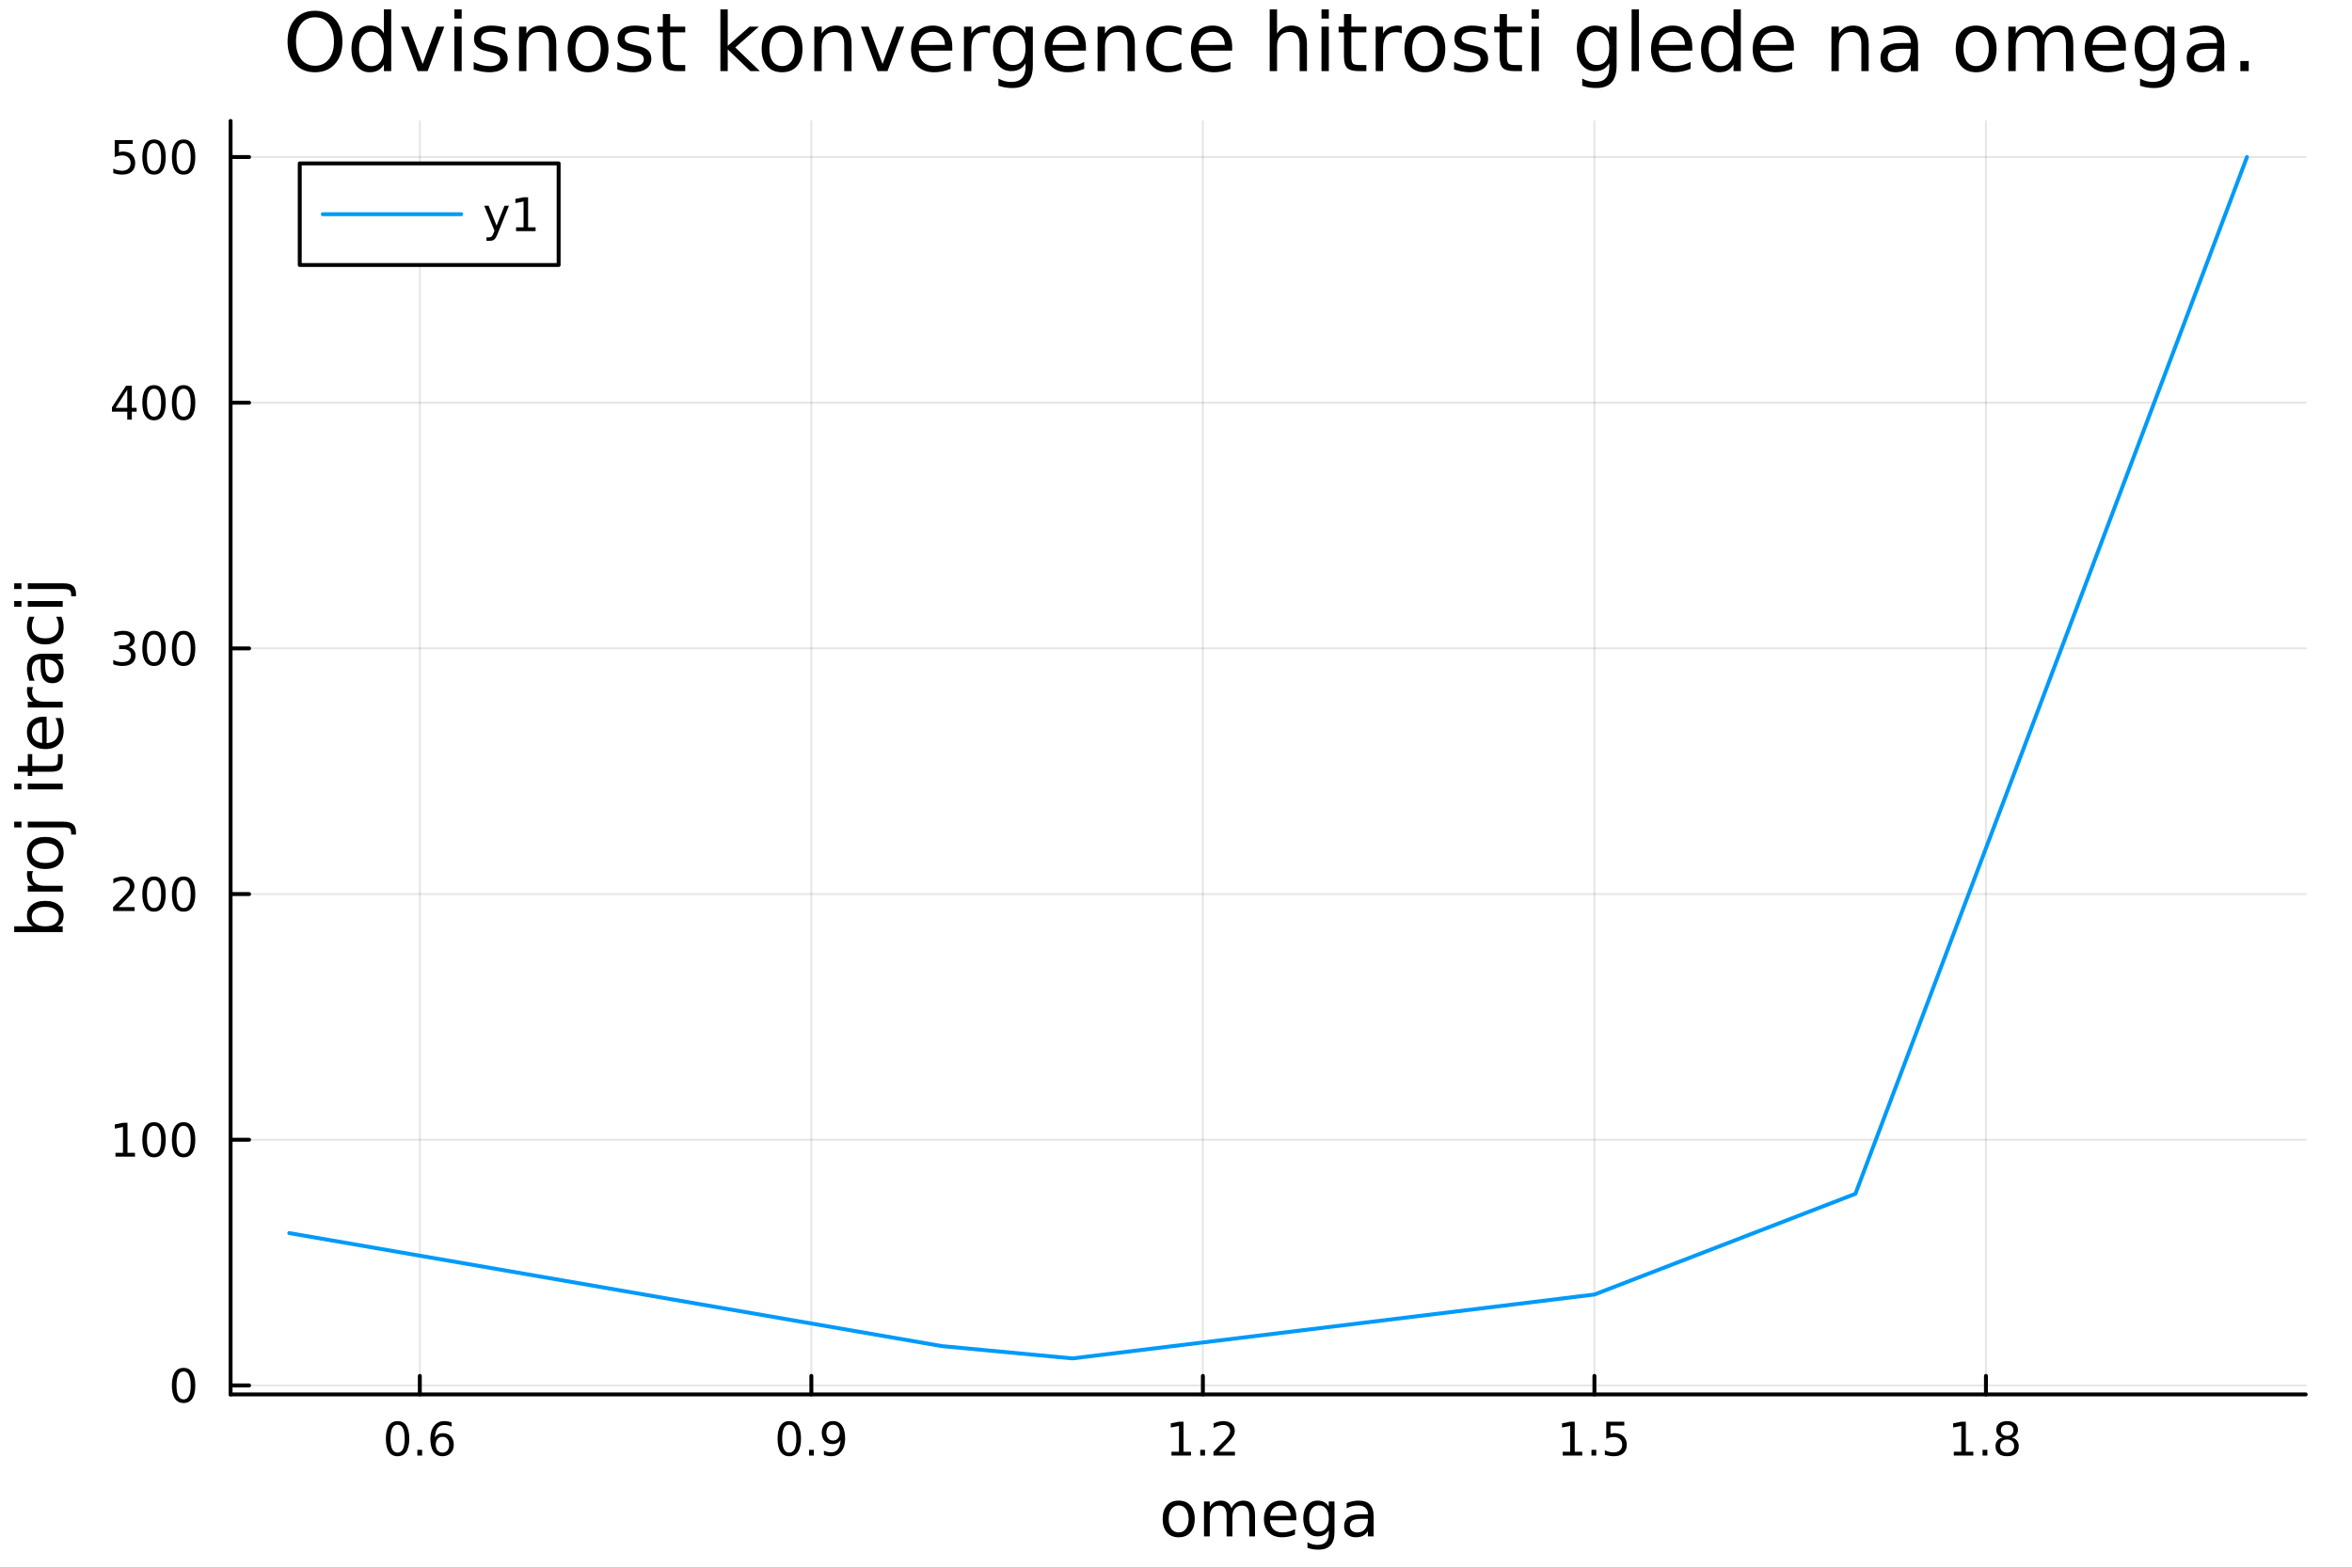 <svg xmlns="http://www.w3.org/2000/svg" xmlns:xlink="http://www.w3.org/1999/xlink" width="600" height="400" viewBox="0 0 2400 1600">
<rect x="0" y="0" width="2400" height="1600" fill="#333333" stroke="none"/>
<defs>
  <clipPath id="clip080">
    <rect x="0" y="0" width="2400" height="1600"></rect>
  </clipPath>
</defs>
<path clip-path="url(#clip080)" d="M0 1600 L2400 1600 L2400 0 L0 0  Z" fill="#ffffff" fill-rule="evenodd" fill-opacity="1"></path>
<defs>
  <clipPath id="clip081">
    <rect x="480" y="0" width="1681" height="1600"></rect>
  </clipPath>
</defs>
<path clip-path="url(#clip080)" d="M235.283 1423.18 L2352.76 1423.18 L2352.76 123.472 L235.283 123.472  Z" fill="#ffffff" fill-rule="evenodd" fill-opacity="1"></path>
<defs>
  <clipPath id="clip082">
    <rect x="235" y="123" width="2118" height="1301"></rect>
  </clipPath>
</defs>
<polyline clip-path="url(#clip082)" style="stroke:#000000; stroke-linecap:round; stroke-linejoin:round; stroke-width:2; stroke-opacity:0.1; fill:none" points="428.386,1423.18 428.386,123.472 "></polyline>
<polyline clip-path="url(#clip082)" style="stroke:#000000; stroke-linecap:round; stroke-linejoin:round; stroke-width:2; stroke-opacity:0.1; fill:none" points="827.909,1423.18 827.909,123.472 "></polyline>
<polyline clip-path="url(#clip082)" style="stroke:#000000; stroke-linecap:round; stroke-linejoin:round; stroke-width:2; stroke-opacity:0.1; fill:none" points="1227.43,1423.18 1227.43,123.472 "></polyline>
<polyline clip-path="url(#clip082)" style="stroke:#000000; stroke-linecap:round; stroke-linejoin:round; stroke-width:2; stroke-opacity:0.1; fill:none" points="1626.96,1423.18 1626.96,123.472 "></polyline>
<polyline clip-path="url(#clip082)" style="stroke:#000000; stroke-linecap:round; stroke-linejoin:round; stroke-width:2; stroke-opacity:0.1; fill:none" points="2026.48,1423.18 2026.48,123.472 "></polyline>
<polyline clip-path="url(#clip080)" style="stroke:#000000; stroke-linecap:round; stroke-linejoin:round; stroke-width:4; stroke-opacity:1; fill:none" points="235.283,1423.18 2352.76,1423.18 "></polyline>
<polyline clip-path="url(#clip080)" style="stroke:#000000; stroke-linecap:round; stroke-linejoin:round; stroke-width:4; stroke-opacity:1; fill:none" points="428.386,1423.18 428.386,1404.28 "></polyline>
<polyline clip-path="url(#clip080)" style="stroke:#000000; stroke-linecap:round; stroke-linejoin:round; stroke-width:4; stroke-opacity:1; fill:none" points="827.909,1423.18 827.909,1404.28 "></polyline>
<polyline clip-path="url(#clip080)" style="stroke:#000000; stroke-linecap:round; stroke-linejoin:round; stroke-width:4; stroke-opacity:1; fill:none" points="1227.43,1423.18 1227.43,1404.28 "></polyline>
<polyline clip-path="url(#clip080)" style="stroke:#000000; stroke-linecap:round; stroke-linejoin:round; stroke-width:4; stroke-opacity:1; fill:none" points="1626.96,1423.18 1626.96,1404.28 "></polyline>
<polyline clip-path="url(#clip080)" style="stroke:#000000; stroke-linecap:round; stroke-linejoin:round; stroke-width:4; stroke-opacity:1; fill:none" points="2026.48,1423.18 2026.48,1404.28 "></polyline>
<path clip-path="url(#clip080)" d="M405.689 1454.1 Q402.078 1454.1 400.249 1457.66 Q398.444 1461.2 398.444 1468.33 Q398.444 1475.44 400.249 1479.01 Q402.078 1482.55 405.689 1482.55 Q409.323 1482.55 411.129 1479.01 Q412.958 1475.44 412.958 1468.33 Q412.958 1461.2 411.129 1457.66 Q409.323 1454.1 405.689 1454.1 M405.689 1450.39 Q411.499 1450.39 414.555 1455 Q417.633 1459.58 417.633 1468.33 Q417.633 1477.06 414.555 1481.67 Q411.499 1486.25 405.689 1486.25 Q399.879 1486.25 396.8 1481.67 Q393.745 1477.06 393.745 1468.33 Q393.745 1459.58 396.8 1455 Q399.879 1450.39 405.689 1450.39 Z" fill="#000000" fill-rule="nonzero" fill-opacity="1"></path><path clip-path="url(#clip080)" d="M425.851 1479.7 L430.735 1479.7 L430.735 1485.58 L425.851 1485.58 L425.851 1479.7 Z" fill="#000000" fill-rule="nonzero" fill-opacity="1"></path><path clip-path="url(#clip080)" d="M451.499 1466.44 Q448.351 1466.44 446.499 1468.59 Q444.67 1470.74 444.67 1474.49 Q444.67 1478.22 446.499 1480.39 Q448.351 1482.55 451.499 1482.55 Q454.647 1482.55 456.476 1480.39 Q458.328 1478.22 458.328 1474.49 Q458.328 1470.74 456.476 1468.59 Q454.647 1466.44 451.499 1466.44 M460.781 1451.78 L460.781 1456.04 Q459.022 1455.21 457.217 1454.77 Q455.434 1454.33 453.675 1454.33 Q449.045 1454.33 446.592 1457.45 Q444.161 1460.58 443.814 1466.9 Q445.18 1464.89 447.24 1463.82 Q449.3 1462.73 451.777 1462.73 Q456.985 1462.73 459.994 1465.9 Q463.027 1469.05 463.027 1474.49 Q463.027 1479.82 459.879 1483.03 Q456.73 1486.25 451.499 1486.25 Q445.504 1486.25 442.332 1481.67 Q439.161 1477.06 439.161 1468.33 Q439.161 1460.14 443.05 1455.28 Q446.939 1450.39 453.49 1450.39 Q455.249 1450.39 457.031 1450.74 Q458.837 1451.09 460.781 1451.78 Z" fill="#000000" fill-rule="nonzero" fill-opacity="1"></path><path clip-path="url(#clip080)" d="M805.386 1454.1 Q801.775 1454.1 799.946 1457.66 Q798.141 1461.2 798.141 1468.33 Q798.141 1475.44 799.946 1479.01 Q801.775 1482.55 805.386 1482.55 Q809.02 1482.55 810.826 1479.01 Q812.654 1475.44 812.654 1468.33 Q812.654 1461.2 810.826 1457.66 Q809.02 1454.1 805.386 1454.1 M805.386 1450.39 Q811.196 1450.39 814.252 1455 Q817.33 1459.58 817.33 1468.33 Q817.33 1477.06 814.252 1481.67 Q811.196 1486.25 805.386 1486.25 Q799.576 1486.25 796.497 1481.67 Q793.442 1477.06 793.442 1468.33 Q793.442 1459.58 796.497 1455 Q799.576 1450.39 805.386 1450.39 Z" fill="#000000" fill-rule="nonzero" fill-opacity="1"></path><path clip-path="url(#clip080)" d="M825.548 1479.7 L830.432 1479.7 L830.432 1485.58 L825.548 1485.58 L825.548 1479.7 Z" fill="#000000" fill-rule="nonzero" fill-opacity="1"></path><path clip-path="url(#clip080)" d="M840.756 1484.86 L840.756 1480.6 Q842.515 1481.44 844.321 1481.88 Q846.126 1482.32 847.863 1482.32 Q852.492 1482.32 854.923 1479.21 Q857.376 1476.09 857.724 1469.75 Q856.381 1471.74 854.321 1472.8 Q852.261 1473.87 849.761 1473.87 Q844.576 1473.87 841.543 1470.74 Q838.534 1467.59 838.534 1462.15 Q838.534 1456.83 841.682 1453.61 Q844.83 1450.39 850.062 1450.39 Q856.057 1450.39 859.205 1455 Q862.376 1459.58 862.376 1468.33 Q862.376 1476.51 858.487 1481.39 Q854.622 1486.25 848.071 1486.25 Q846.312 1486.25 844.506 1485.9 Q842.701 1485.56 840.756 1484.86 M850.062 1470.21 Q853.21 1470.21 855.038 1468.06 Q856.89 1465.9 856.89 1462.15 Q856.89 1458.43 855.038 1456.27 Q853.21 1454.1 850.062 1454.1 Q846.913 1454.1 845.062 1456.27 Q843.233 1458.43 843.233 1462.15 Q843.233 1465.9 845.062 1468.06 Q846.913 1470.21 850.062 1470.21 Z" fill="#000000" fill-rule="nonzero" fill-opacity="1"></path><path clip-path="url(#clip080)" d="M1195.38 1481.64 L1203.02 1481.64 L1203.02 1455.28 L1194.71 1456.95 L1194.71 1452.69 L1202.98 1451.02 L1207.65 1451.02 L1207.65 1481.64 L1215.29 1481.64 L1215.29 1485.58 L1195.38 1485.58 L1195.38 1481.64 Z" fill="#000000" fill-rule="nonzero" fill-opacity="1"></path><path clip-path="url(#clip080)" d="M1224.74 1479.7 L1229.62 1479.7 L1229.62 1485.58 L1224.74 1485.58 L1224.74 1479.7 Z" fill="#000000" fill-rule="nonzero" fill-opacity="1"></path><path clip-path="url(#clip080)" d="M1243.83 1481.64 L1260.15 1481.64 L1260.15 1485.58 L1238.21 1485.58 L1238.21 1481.64 Q1240.87 1478.89 1245.45 1474.26 Q1250.06 1469.61 1251.24 1468.27 Q1253.49 1465.74 1254.36 1464.01 Q1255.27 1462.25 1255.27 1460.56 Q1255.27 1457.8 1253.32 1456.07 Q1251.4 1454.33 1248.3 1454.33 Q1246.1 1454.33 1243.65 1455.09 Q1241.22 1455.86 1238.44 1457.41 L1238.44 1452.69 Q1241.26 1451.55 1243.72 1450.97 Q1246.17 1450.39 1248.21 1450.39 Q1253.58 1450.39 1256.77 1453.08 Q1259.97 1455.77 1259.97 1460.26 Q1259.97 1462.39 1259.16 1464.31 Q1258.37 1466.2 1256.26 1468.8 Q1255.68 1469.47 1252.58 1472.69 Q1249.48 1475.88 1243.83 1481.64 Z" fill="#000000" fill-rule="nonzero" fill-opacity="1"></path><path clip-path="url(#clip080)" d="M1594.61 1481.64 L1602.24 1481.64 L1602.24 1455.28 L1593.93 1456.95 L1593.93 1452.69 L1602.2 1451.02 L1606.87 1451.02 L1606.87 1481.64 L1614.51 1481.64 L1614.51 1485.58 L1594.61 1485.58 L1594.61 1481.64 Z" fill="#000000" fill-rule="nonzero" fill-opacity="1"></path><path clip-path="url(#clip080)" d="M1623.96 1479.7 L1628.84 1479.7 L1628.84 1485.58 L1623.96 1485.58 L1623.96 1479.7 Z" fill="#000000" fill-rule="nonzero" fill-opacity="1"></path><path clip-path="url(#clip080)" d="M1639.07 1451.02 L1657.43 1451.02 L1657.43 1454.96 L1643.36 1454.96 L1643.36 1463.43 Q1644.37 1463.08 1645.39 1462.92 Q1646.41 1462.73 1647.43 1462.73 Q1653.22 1462.73 1656.6 1465.9 Q1659.98 1469.08 1659.98 1474.49 Q1659.98 1480.07 1656.5 1483.17 Q1653.03 1486.25 1646.71 1486.25 Q1644.54 1486.25 1642.27 1485.88 Q1640.02 1485.51 1637.62 1484.77 L1637.62 1480.07 Q1639.7 1481.2 1641.92 1481.76 Q1644.14 1482.32 1646.62 1482.32 Q1650.62 1482.32 1652.96 1480.21 Q1655.3 1478.1 1655.3 1474.49 Q1655.3 1470.88 1652.96 1468.77 Q1650.62 1466.67 1646.62 1466.67 Q1644.74 1466.67 1642.87 1467.08 Q1641.02 1467.5 1639.07 1468.38 L1639.07 1451.02 Z" fill="#000000" fill-rule="nonzero" fill-opacity="1"></path><path clip-path="url(#clip080)" d="M1993.68 1481.64 L2001.32 1481.64 L2001.32 1455.28 L1993.01 1456.95 L1993.01 1452.69 L2001.27 1451.02 L2005.95 1451.02 L2005.95 1481.64 L2013.59 1481.64 L2013.59 1485.58 L1993.68 1485.58 L1993.68 1481.64 Z" fill="#000000" fill-rule="nonzero" fill-opacity="1"></path><path clip-path="url(#clip080)" d="M2023.03 1479.7 L2027.91 1479.7 L2027.91 1485.58 L2023.03 1485.58 L2023.03 1479.7 Z" fill="#000000" fill-rule="nonzero" fill-opacity="1"></path><path clip-path="url(#clip080)" d="M2048.1 1469.17 Q2044.77 1469.17 2042.84 1470.95 Q2040.95 1472.73 2040.95 1475.86 Q2040.95 1478.98 2042.84 1480.77 Q2044.77 1482.55 2048.1 1482.55 Q2051.43 1482.55 2053.35 1480.77 Q2055.27 1478.96 2055.27 1475.86 Q2055.27 1472.73 2053.35 1470.95 Q2051.46 1469.17 2048.1 1469.17 M2043.42 1467.18 Q2040.41 1466.44 2038.72 1464.38 Q2037.06 1462.32 2037.06 1459.35 Q2037.06 1455.21 2040 1452.8 Q2042.96 1450.39 2048.1 1450.39 Q2053.26 1450.39 2056.2 1452.8 Q2059.14 1455.21 2059.14 1459.35 Q2059.14 1462.32 2057.45 1464.38 Q2055.78 1466.44 2052.8 1467.18 Q2056.18 1467.96 2058.05 1470.26 Q2059.95 1472.55 2059.95 1475.86 Q2059.95 1480.88 2056.87 1483.57 Q2053.82 1486.25 2048.1 1486.25 Q2042.38 1486.25 2039.3 1483.57 Q2036.25 1480.88 2036.25 1475.86 Q2036.25 1472.55 2038.15 1470.26 Q2040.04 1467.96 2043.42 1467.18 M2041.71 1459.79 Q2041.71 1462.48 2043.38 1463.98 Q2045.07 1465.49 2048.1 1465.49 Q2051.11 1465.49 2052.8 1463.98 Q2054.51 1462.48 2054.51 1459.79 Q2054.51 1457.11 2052.8 1455.6 Q2051.11 1454.1 2048.1 1454.1 Q2045.07 1454.1 2043.38 1455.6 Q2041.71 1457.11 2041.71 1459.79 Z" fill="#000000" fill-rule="nonzero" fill-opacity="1"></path><path clip-path="url(#clip080)" d="M1202.74 1536.5 Q1198.02 1536.5 1195.29 1540.19 Q1192.55 1543.85 1192.55 1550.25 Q1192.55 1556.65 1195.26 1560.34 Q1197.99 1564 1202.74 1564 Q1207.41 1564 1210.15 1560.31 Q1212.89 1556.62 1212.89 1550.25 Q1212.89 1543.92 1210.15 1540.23 Q1207.41 1536.5 1202.74 1536.5 M1202.74 1531.54 Q1210.37 1531.54 1214.73 1536.5 Q1219.1 1541.47 1219.1 1550.25 Q1219.1 1559 1214.73 1564 Q1210.37 1568.97 1202.74 1568.97 Q1195.06 1568.97 1190.7 1564 Q1186.38 1559 1186.38 1550.25 Q1186.38 1541.47 1190.7 1536.5 Q1195.06 1531.54 1202.74 1531.54 Z" fill="#000000" fill-rule="nonzero" fill-opacity="1"></path><path clip-path="url(#clip080)" d="M1256.56 1539.24 Q1258.75 1535.29 1261.81 1533.41 Q1264.86 1531.54 1269 1531.54 Q1274.57 1531.54 1277.6 1535.45 Q1280.62 1539.33 1280.62 1546.53 L1280.62 1568.04 L1274.73 1568.04 L1274.73 1546.72 Q1274.73 1541.59 1272.92 1539.11 Q1271.1 1536.63 1267.38 1536.63 Q1262.83 1536.63 1260.19 1539.65 Q1257.54 1542.68 1257.54 1547.9 L1257.54 1568.04 L1251.66 1568.04 L1251.66 1546.72 Q1251.66 1541.56 1249.84 1539.11 Q1248.03 1536.63 1244.24 1536.63 Q1239.75 1536.63 1237.11 1539.68 Q1234.47 1542.71 1234.47 1547.9 L1234.47 1568.04 L1228.58 1568.04 L1228.58 1532.4 L1234.47 1532.4 L1234.47 1537.93 Q1236.47 1534.66 1239.27 1533.1 Q1242.08 1531.54 1245.93 1531.54 Q1249.81 1531.54 1252.51 1533.51 Q1255.25 1535.48 1256.56 1539.24 Z" fill="#000000" fill-rule="nonzero" fill-opacity="1"></path><path clip-path="url(#clip080)" d="M1322.79 1548.76 L1322.79 1551.62 L1295.87 1551.62 Q1296.25 1557.67 1299.49 1560.85 Q1302.77 1564 1308.6 1564 Q1311.97 1564 1315.12 1563.17 Q1318.3 1562.35 1321.42 1560.69 L1321.42 1566.23 Q1318.27 1567.57 1314.96 1568.27 Q1311.65 1568.97 1308.25 1568.97 Q1299.72 1568.97 1294.72 1564 Q1289.75 1559.04 1289.75 1550.57 Q1289.75 1541.82 1294.46 1536.69 Q1299.21 1531.54 1307.23 1531.54 Q1314.42 1531.54 1318.59 1536.18 Q1322.79 1540.8 1322.79 1548.76 M1316.94 1547.04 Q1316.87 1542.23 1314.23 1539.37 Q1311.62 1536.5 1307.29 1536.5 Q1302.39 1536.5 1299.43 1539.27 Q1296.5 1542.04 1296.06 1547.07 L1316.94 1547.04 Z" fill="#000000" fill-rule="nonzero" fill-opacity="1"></path><path clip-path="url(#clip080)" d="M1355.86 1549.81 Q1355.86 1543.44 1353.22 1539.94 Q1350.61 1536.44 1345.87 1536.44 Q1341.16 1536.44 1338.52 1539.94 Q1335.91 1543.44 1335.91 1549.81 Q1335.91 1556.14 1338.52 1559.64 Q1341.16 1563.14 1345.87 1563.14 Q1350.61 1563.14 1353.22 1559.64 Q1355.86 1556.14 1355.86 1549.81 M1361.72 1563.62 Q1361.72 1572.72 1357.68 1577.15 Q1353.63 1581.6 1345.3 1581.6 Q1342.21 1581.6 1339.47 1581.13 Q1336.73 1580.68 1334.16 1579.72 L1334.16 1574.03 Q1336.73 1575.43 1339.25 1576.1 Q1341.76 1576.76 1344.37 1576.76 Q1350.13 1576.76 1353 1573.74 Q1355.86 1570.75 1355.86 1564.67 L1355.86 1561.77 Q1354.05 1564.92 1351.22 1566.48 Q1348.38 1568.04 1344.44 1568.04 Q1337.88 1568.04 1333.87 1563.05 Q1329.86 1558.05 1329.86 1549.81 Q1329.86 1541.53 1333.87 1536.53 Q1337.88 1531.54 1344.44 1531.54 Q1348.38 1531.54 1351.22 1533.1 Q1354.05 1534.66 1355.86 1537.81 L1355.86 1532.4 L1361.72 1532.4 L1361.72 1563.62 Z" fill="#000000" fill-rule="nonzero" fill-opacity="1"></path><path clip-path="url(#clip080)" d="M1389.98 1550.12 Q1382.88 1550.12 1380.15 1551.75 Q1377.41 1553.37 1377.41 1557.29 Q1377.41 1560.4 1379.45 1562.25 Q1381.52 1564.07 1385.05 1564.07 Q1389.92 1564.07 1392.85 1560.63 Q1395.81 1557.16 1395.81 1551.43 L1395.81 1550.12 L1389.98 1550.12 M1401.66 1547.71 L1401.66 1568.04 L1395.81 1568.04 L1395.81 1562.63 Q1393.8 1565.88 1390.81 1567.44 Q1387.82 1568.97 1383.49 1568.97 Q1378.01 1568.97 1374.77 1565.91 Q1371.55 1562.82 1371.55 1557.67 Q1371.55 1551.65 1375.56 1548.6 Q1379.61 1545.54 1387.6 1545.54 L1395.81 1545.54 L1395.81 1544.97 Q1395.81 1540.93 1393.13 1538.73 Q1390.49 1536.5 1385.69 1536.5 Q1382.63 1536.5 1379.73 1537.23 Q1376.84 1537.97 1374.16 1539.43 L1374.16 1534.02 Q1377.38 1532.78 1380.4 1532.17 Q1383.43 1531.54 1386.29 1531.54 Q1394.02 1531.54 1397.84 1535.55 Q1401.66 1539.56 1401.66 1547.71 Z" fill="#000000" fill-rule="nonzero" fill-opacity="1"></path><polyline clip-path="url(#clip082)" style="stroke:#000000; stroke-linecap:round; stroke-linejoin:round; stroke-width:2; stroke-opacity:0.1; fill:none" points="235.283,1413.98 2352.76,1413.98 "></polyline>
<polyline clip-path="url(#clip082)" style="stroke:#000000; stroke-linecap:round; stroke-linejoin:round; stroke-width:2; stroke-opacity:0.1; fill:none" points="235.283,1163.23 2352.76,1163.23 "></polyline>
<polyline clip-path="url(#clip082)" style="stroke:#000000; stroke-linecap:round; stroke-linejoin:round; stroke-width:2; stroke-opacity:0.1; fill:none" points="235.283,912.489 2352.76,912.489 "></polyline>
<polyline clip-path="url(#clip082)" style="stroke:#000000; stroke-linecap:round; stroke-linejoin:round; stroke-width:2; stroke-opacity:0.1; fill:none" points="235.283,661.745 2352.76,661.745 "></polyline>
<polyline clip-path="url(#clip082)" style="stroke:#000000; stroke-linecap:round; stroke-linejoin:round; stroke-width:2; stroke-opacity:0.1; fill:none" points="235.283,411.001 2352.76,411.001 "></polyline>
<polyline clip-path="url(#clip082)" style="stroke:#000000; stroke-linecap:round; stroke-linejoin:round; stroke-width:2; stroke-opacity:0.1; fill:none" points="235.283,160.256 2352.76,160.256 "></polyline>
<polyline clip-path="url(#clip080)" style="stroke:#000000; stroke-linecap:round; stroke-linejoin:round; stroke-width:4; stroke-opacity:1; fill:none" points="235.283,1423.18 235.283,123.472 "></polyline>
<polyline clip-path="url(#clip080)" style="stroke:#000000; stroke-linecap:round; stroke-linejoin:round; stroke-width:4; stroke-opacity:1; fill:none" points="235.283,1413.98 254.18,1413.98 "></polyline>
<polyline clip-path="url(#clip080)" style="stroke:#000000; stroke-linecap:round; stroke-linejoin:round; stroke-width:4; stroke-opacity:1; fill:none" points="235.283,1163.23 254.18,1163.23 "></polyline>
<polyline clip-path="url(#clip080)" style="stroke:#000000; stroke-linecap:round; stroke-linejoin:round; stroke-width:4; stroke-opacity:1; fill:none" points="235.283,912.489 254.18,912.489 "></polyline>
<polyline clip-path="url(#clip080)" style="stroke:#000000; stroke-linecap:round; stroke-linejoin:round; stroke-width:4; stroke-opacity:1; fill:none" points="235.283,661.745 254.18,661.745 "></polyline>
<polyline clip-path="url(#clip080)" style="stroke:#000000; stroke-linecap:round; stroke-linejoin:round; stroke-width:4; stroke-opacity:1; fill:none" points="235.283,411.001 254.18,411.001 "></polyline>
<polyline clip-path="url(#clip080)" style="stroke:#000000; stroke-linecap:round; stroke-linejoin:round; stroke-width:4; stroke-opacity:1; fill:none" points="235.283,160.256 254.18,160.256 "></polyline>
<path clip-path="url(#clip080)" d="M187.338 1399.78 Q183.727 1399.78 181.899 1403.34 Q180.093 1406.88 180.093 1414.01 Q180.093 1421.12 181.899 1424.68 Q183.727 1428.23 187.338 1428.23 Q190.973 1428.23 192.778 1424.68 Q194.607 1421.12 194.607 1414.01 Q194.607 1406.88 192.778 1403.34 Q190.973 1399.78 187.338 1399.78 M187.338 1396.07 Q193.149 1396.07 196.204 1400.68 Q199.283 1405.26 199.283 1414.01 Q199.283 1422.74 196.204 1427.35 Q193.149 1431.93 187.338 1431.93 Q181.528 1431.93 178.45 1427.35 Q175.394 1422.74 175.394 1414.01 Q175.394 1405.26 178.45 1400.68 Q181.528 1396.07 187.338 1396.07 Z" fill="#000000" fill-rule="nonzero" fill-opacity="1"></path><path clip-path="url(#clip080)" d="M117.825 1176.58 L125.464 1176.58 L125.464 1150.21 L117.154 1151.88 L117.154 1147.62 L125.418 1145.95 L130.093 1145.95 L130.093 1176.58 L137.732 1176.58 L137.732 1180.51 L117.825 1180.51 L117.825 1176.58 Z" fill="#000000" fill-rule="nonzero" fill-opacity="1"></path><path clip-path="url(#clip080)" d="M157.177 1149.03 Q153.566 1149.03 151.737 1152.6 Q149.931 1156.14 149.931 1163.27 Q149.931 1170.37 151.737 1173.94 Q153.566 1177.48 157.177 1177.48 Q160.811 1177.48 162.616 1173.94 Q164.445 1170.37 164.445 1163.27 Q164.445 1156.14 162.616 1152.6 Q160.811 1149.03 157.177 1149.03 M157.177 1145.33 Q162.987 1145.33 166.042 1149.93 Q169.121 1154.52 169.121 1163.27 Q169.121 1171.99 166.042 1176.6 Q162.987 1181.18 157.177 1181.18 Q151.366 1181.18 148.288 1176.6 Q145.232 1171.99 145.232 1163.27 Q145.232 1154.52 148.288 1149.93 Q151.366 1145.33 157.177 1145.33 Z" fill="#000000" fill-rule="nonzero" fill-opacity="1"></path><path clip-path="url(#clip080)" d="M187.338 1149.03 Q183.727 1149.03 181.899 1152.6 Q180.093 1156.14 180.093 1163.27 Q180.093 1170.37 181.899 1173.94 Q183.727 1177.48 187.338 1177.48 Q190.973 1177.48 192.778 1173.94 Q194.607 1170.37 194.607 1163.27 Q194.607 1156.14 192.778 1152.6 Q190.973 1149.03 187.338 1149.03 M187.338 1145.33 Q193.149 1145.33 196.204 1149.93 Q199.283 1154.52 199.283 1163.27 Q199.283 1171.99 196.204 1176.6 Q193.149 1181.18 187.338 1181.18 Q181.528 1181.18 178.45 1176.6 Q175.394 1171.99 175.394 1163.27 Q175.394 1154.52 178.45 1149.93 Q181.528 1145.33 187.338 1145.33 Z" fill="#000000" fill-rule="nonzero" fill-opacity="1"></path><path clip-path="url(#clip080)" d="M121.043 925.834 L137.362 925.834 L137.362 929.769 L115.418 929.769 L115.418 925.834 Q118.08 923.079 122.663 918.45 Q127.269 913.797 128.45 912.454 Q130.695 909.931 131.575 908.195 Q132.478 906.436 132.478 904.746 Q132.478 901.991 130.533 900.255 Q128.612 898.519 125.51 898.519 Q123.311 898.519 120.857 899.283 Q118.427 900.047 115.649 901.598 L115.649 896.876 Q118.473 895.741 120.927 895.163 Q123.38 894.584 125.418 894.584 Q130.788 894.584 133.982 897.269 Q137.177 899.954 137.177 904.445 Q137.177 906.575 136.367 908.496 Q135.579 910.394 133.473 912.987 Q132.894 913.658 129.792 916.876 Q126.691 920.07 121.043 925.834 Z" fill="#000000" fill-rule="nonzero" fill-opacity="1"></path><path clip-path="url(#clip080)" d="M157.177 898.288 Q153.566 898.288 151.737 901.853 Q149.931 905.394 149.931 912.524 Q149.931 919.63 151.737 923.195 Q153.566 926.737 157.177 926.737 Q160.811 926.737 162.616 923.195 Q164.445 919.63 164.445 912.524 Q164.445 905.394 162.616 901.853 Q160.811 898.288 157.177 898.288 M157.177 894.584 Q162.987 894.584 166.042 899.191 Q169.121 903.774 169.121 912.524 Q169.121 921.251 166.042 925.857 Q162.987 930.44 157.177 930.44 Q151.366 930.44 148.288 925.857 Q145.232 921.251 145.232 912.524 Q145.232 903.774 148.288 899.191 Q151.366 894.584 157.177 894.584 Z" fill="#000000" fill-rule="nonzero" fill-opacity="1"></path><path clip-path="url(#clip080)" d="M187.338 898.288 Q183.727 898.288 181.899 901.853 Q180.093 905.394 180.093 912.524 Q180.093 919.63 181.899 923.195 Q183.727 926.737 187.338 926.737 Q190.973 926.737 192.778 923.195 Q194.607 919.63 194.607 912.524 Q194.607 905.394 192.778 901.853 Q190.973 898.288 187.338 898.288 M187.338 894.584 Q193.149 894.584 196.204 899.191 Q199.283 903.774 199.283 912.524 Q199.283 921.251 196.204 925.857 Q193.149 930.44 187.338 930.44 Q181.528 930.44 178.45 925.857 Q175.394 921.251 175.394 912.524 Q175.394 903.774 178.45 899.191 Q181.528 894.584 187.338 894.584 Z" fill="#000000" fill-rule="nonzero" fill-opacity="1"></path><path clip-path="url(#clip080)" d="M131.181 660.391 Q134.538 661.108 136.413 663.377 Q138.311 665.645 138.311 668.979 Q138.311 674.094 134.792 676.895 Q131.274 679.696 124.793 679.696 Q122.617 679.696 120.302 679.256 Q118.01 678.84 115.556 677.983 L115.556 673.469 Q117.501 674.604 119.816 675.182 Q122.13 675.761 124.654 675.761 Q129.052 675.761 131.343 674.025 Q133.658 672.289 133.658 668.979 Q133.658 665.923 131.505 664.21 Q129.376 662.474 125.556 662.474 L121.529 662.474 L121.529 658.631 L125.742 658.631 Q129.191 658.631 131.019 657.266 Q132.848 655.877 132.848 653.284 Q132.848 650.622 130.95 649.21 Q129.075 647.775 125.556 647.775 Q123.635 647.775 121.436 648.192 Q119.237 648.608 116.598 649.488 L116.598 645.321 Q119.26 644.581 121.575 644.21 Q123.913 643.84 125.973 643.84 Q131.297 643.84 134.399 646.27 Q137.501 648.678 137.501 652.798 Q137.501 655.668 135.857 657.659 Q134.214 659.627 131.181 660.391 Z" fill="#000000" fill-rule="nonzero" fill-opacity="1"></path><path clip-path="url(#clip080)" d="M157.177 647.543 Q153.566 647.543 151.737 651.108 Q149.931 654.65 149.931 661.78 Q149.931 668.886 151.737 672.451 Q153.566 675.992 157.177 675.992 Q160.811 675.992 162.616 672.451 Q164.445 668.886 164.445 661.78 Q164.445 654.65 162.616 651.108 Q160.811 647.543 157.177 647.543 M157.177 643.84 Q162.987 643.84 166.042 648.446 Q169.121 653.03 169.121 661.78 Q169.121 670.506 166.042 675.113 Q162.987 679.696 157.177 679.696 Q151.366 679.696 148.288 675.113 Q145.232 670.506 145.232 661.78 Q145.232 653.03 148.288 648.446 Q151.366 643.84 157.177 643.84 Z" fill="#000000" fill-rule="nonzero" fill-opacity="1"></path><path clip-path="url(#clip080)" d="M187.338 647.543 Q183.727 647.543 181.899 651.108 Q180.093 654.65 180.093 661.78 Q180.093 668.886 181.899 672.451 Q183.727 675.992 187.338 675.992 Q190.973 675.992 192.778 672.451 Q194.607 668.886 194.607 661.78 Q194.607 654.65 192.778 651.108 Q190.973 647.543 187.338 647.543 M187.338 643.84 Q193.149 643.84 196.204 648.446 Q199.283 653.03 199.283 661.78 Q199.283 670.506 196.204 675.113 Q193.149 679.696 187.338 679.696 Q181.528 679.696 178.45 675.113 Q175.394 670.506 175.394 661.78 Q175.394 653.03 178.45 648.446 Q181.528 643.84 187.338 643.84 Z" fill="#000000" fill-rule="nonzero" fill-opacity="1"></path><path clip-path="url(#clip080)" d="M129.862 397.795 L118.056 416.244 L129.862 416.244 L129.862 397.795 M128.635 393.721 L134.515 393.721 L134.515 416.244 L139.445 416.244 L139.445 420.132 L134.515 420.132 L134.515 428.281 L129.862 428.281 L129.862 420.132 L114.26 420.132 L114.26 415.619 L128.635 393.721 Z" fill="#000000" fill-rule="nonzero" fill-opacity="1"></path><path clip-path="url(#clip080)" d="M157.177 396.799 Q153.566 396.799 151.737 400.364 Q149.931 403.906 149.931 411.035 Q149.931 418.142 151.737 421.707 Q153.566 425.248 157.177 425.248 Q160.811 425.248 162.616 421.707 Q164.445 418.142 164.445 411.035 Q164.445 403.906 162.616 400.364 Q160.811 396.799 157.177 396.799 M157.177 393.096 Q162.987 393.096 166.042 397.702 Q169.121 402.285 169.121 411.035 Q169.121 419.762 166.042 424.369 Q162.987 428.952 157.177 428.952 Q151.366 428.952 148.288 424.369 Q145.232 419.762 145.232 411.035 Q145.232 402.285 148.288 397.702 Q151.366 393.096 157.177 393.096 Z" fill="#000000" fill-rule="nonzero" fill-opacity="1"></path><path clip-path="url(#clip080)" d="M187.338 396.799 Q183.727 396.799 181.899 400.364 Q180.093 403.906 180.093 411.035 Q180.093 418.142 181.899 421.707 Q183.727 425.248 187.338 425.248 Q190.973 425.248 192.778 421.707 Q194.607 418.142 194.607 411.035 Q194.607 403.906 192.778 400.364 Q190.973 396.799 187.338 396.799 M187.338 393.096 Q193.149 393.096 196.204 397.702 Q199.283 402.285 199.283 411.035 Q199.283 419.762 196.204 424.369 Q193.149 428.952 187.338 428.952 Q181.528 428.952 178.45 424.369 Q175.394 419.762 175.394 411.035 Q175.394 402.285 178.45 397.702 Q181.528 393.096 187.338 393.096 Z" fill="#000000" fill-rule="nonzero" fill-opacity="1"></path><path clip-path="url(#clip080)" d="M117.061 142.976 L135.417 142.976 L135.417 146.911 L121.343 146.911 L121.343 155.384 Q122.362 155.036 123.38 154.874 Q124.399 154.689 125.418 154.689 Q131.205 154.689 134.584 157.86 Q137.964 161.032 137.964 166.448 Q137.964 172.027 134.492 175.129 Q131.019 178.208 124.7 178.208 Q122.524 178.208 120.255 177.837 Q118.01 177.467 115.603 176.726 L115.603 172.027 Q117.686 173.161 119.908 173.717 Q122.13 174.272 124.607 174.272 Q128.612 174.272 130.95 172.166 Q133.288 170.059 133.288 166.448 Q133.288 162.837 130.95 160.731 Q128.612 158.624 124.607 158.624 Q122.732 158.624 120.857 159.041 Q119.006 159.458 117.061 160.337 L117.061 142.976 Z" fill="#000000" fill-rule="nonzero" fill-opacity="1"></path><path clip-path="url(#clip080)" d="M157.177 146.055 Q153.566 146.055 151.737 149.62 Q149.931 153.161 149.931 160.291 Q149.931 167.397 151.737 170.962 Q153.566 174.504 157.177 174.504 Q160.811 174.504 162.616 170.962 Q164.445 167.397 164.445 160.291 Q164.445 153.161 162.616 149.62 Q160.811 146.055 157.177 146.055 M157.177 142.351 Q162.987 142.351 166.042 146.958 Q169.121 151.541 169.121 160.291 Q169.121 169.018 166.042 173.624 Q162.987 178.208 157.177 178.208 Q151.366 178.208 148.288 173.624 Q145.232 169.018 145.232 160.291 Q145.232 151.541 148.288 146.958 Q151.366 142.351 157.177 142.351 Z" fill="#000000" fill-rule="nonzero" fill-opacity="1"></path><path clip-path="url(#clip080)" d="M187.338 146.055 Q183.727 146.055 181.899 149.62 Q180.093 153.161 180.093 160.291 Q180.093 167.397 181.899 170.962 Q183.727 174.504 187.338 174.504 Q190.973 174.504 192.778 170.962 Q194.607 167.397 194.607 160.291 Q194.607 153.161 192.778 149.62 Q190.973 146.055 187.338 146.055 M187.338 142.351 Q193.149 142.351 196.204 146.958 Q199.283 151.541 199.283 160.291 Q199.283 169.018 196.204 173.624 Q193.149 178.208 187.338 178.208 Q181.528 178.208 178.45 173.624 Q175.394 169.018 175.394 160.291 Q175.394 151.541 178.45 146.958 Q181.528 142.351 187.338 142.351 Z" fill="#000000" fill-rule="nonzero" fill-opacity="1"></path><path clip-path="url(#clip080)" d="M46.212 925.514 Q39.751 925.514 36.09 928.188 Q32.398 930.829 32.398 935.476 Q32.398 940.123 36.09 942.797 Q39.751 945.439 46.212 945.439 Q52.673 945.439 56.365 942.797 Q60.026 940.123 60.026 935.476 Q60.026 930.829 56.365 928.188 Q52.673 925.514 46.212 925.514 M33.767 945.439 Q30.584 943.593 29.056 940.792 Q27.497 937.959 27.497 934.044 Q27.497 927.551 32.653 923.509 Q37.809 919.435 46.212 919.435 Q54.615 919.435 59.771 923.509 Q64.927 927.551 64.927 934.044 Q64.927 937.959 63.399 940.792 Q61.84 943.593 58.657 945.439 L64.004 945.439 L64.004 951.327 L14.479 951.327 L14.479 945.439 L33.767 945.439 Z" fill="#000000" fill-rule="nonzero" fill-opacity="1"></path><path clip-path="url(#clip080)" d="M33.831 889.07 Q33.258 890.057 33.003 891.235 Q32.717 892.381 32.717 893.781 Q32.717 898.746 35.963 901.42 Q39.178 904.062 45.225 904.062 L64.004 904.062 L64.004 909.95 L28.356 909.95 L28.356 904.062 L33.894 904.062 Q30.648 902.216 29.088 899.256 Q27.497 896.296 27.497 892.062 Q27.497 891.458 27.592 890.726 Q27.656 889.993 27.815 889.102 L33.831 889.07 Z" fill="#000000" fill-rule="nonzero" fill-opacity="1"></path><path clip-path="url(#clip080)" d="M32.462 870.546 Q32.462 875.257 36.154 877.994 Q39.815 880.731 46.212 880.731 Q52.609 880.731 56.302 878.026 Q59.962 875.289 59.962 870.546 Q59.962 865.867 56.27 863.13 Q52.578 860.393 46.212 860.393 Q39.878 860.393 36.186 863.13 Q32.462 865.867 32.462 870.546 M27.497 870.546 Q27.497 862.907 32.462 858.547 Q37.427 854.186 46.212 854.186 Q54.965 854.186 59.962 858.547 Q64.927 862.907 64.927 870.546 Q64.927 878.217 59.962 882.577 Q54.965 886.906 46.212 886.906 Q37.427 886.906 32.462 882.577 Q27.497 878.217 27.497 870.546 Z" fill="#000000" fill-rule="nonzero" fill-opacity="1"></path><path clip-path="url(#clip080)" d="M28.356 844.479 L28.356 838.622 L64.641 838.622 Q71.452 838.622 74.508 841.232 Q77.563 843.81 77.563 849.571 L77.563 851.799 L72.598 851.799 L72.598 850.24 Q72.598 846.898 71.038 845.688 Q69.51 844.479 64.641 844.479 L28.356 844.479 M14.479 844.479 L14.479 838.622 L21.895 838.622 L21.895 844.479 L14.479 844.479 Z" fill="#000000" fill-rule="nonzero" fill-opacity="1"></path><path clip-path="url(#clip080)" d="M28.356 805.648 L28.356 799.791 L64.004 799.791 L64.004 805.648 L28.356 805.648 M14.479 805.648 L14.479 799.791 L21.895 799.791 L21.895 805.648 L14.479 805.648 Z" fill="#000000" fill-rule="nonzero" fill-opacity="1"></path><path clip-path="url(#clip080)" d="M18.235 781.745 L28.356 781.745 L28.356 769.682 L32.908 769.682 L32.908 781.745 L52.259 781.745 Q56.62 781.745 57.861 780.567 Q59.103 779.357 59.103 775.697 L59.103 769.682 L64.004 769.682 L64.004 775.697 Q64.004 782.477 61.49 785.055 Q58.943 787.633 52.259 787.633 L32.908 787.633 L32.908 791.93 L28.356 791.93 L28.356 787.633 L18.235 787.633 L18.235 781.745 Z" fill="#000000" fill-rule="nonzero" fill-opacity="1"></path><path clip-path="url(#clip080)" d="M44.716 731.487 L47.581 731.487 L47.581 758.414 Q53.628 758.032 56.811 754.786 Q59.962 751.508 59.962 745.683 Q59.962 742.309 59.134 739.158 Q58.307 735.975 56.652 732.856 L62.19 732.856 Q63.527 736.007 64.227 739.317 Q64.927 742.627 64.927 746.033 Q64.927 754.563 59.962 759.56 Q54.997 764.525 46.53 764.525 Q37.777 764.525 32.653 759.815 Q27.497 755.072 27.497 747.052 Q27.497 739.858 32.144 735.689 Q36.759 731.487 44.716 731.487 M42.997 737.344 Q38.191 737.407 35.327 740.049 Q32.462 742.659 32.462 746.988 Q32.462 751.889 35.231 754.85 Q38 757.778 43.029 758.223 L42.997 737.344 Z" fill="#000000" fill-rule="nonzero" fill-opacity="1"></path><path clip-path="url(#clip080)" d="M33.831 701.218 Q33.258 702.205 33.003 703.383 Q32.717 704.529 32.717 705.929 Q32.717 710.894 35.963 713.568 Q39.178 716.21 45.225 716.21 L64.004 716.21 L64.004 722.098 L28.356 722.098 L28.356 716.21 L33.894 716.21 Q30.648 714.364 29.088 711.404 Q27.497 708.444 27.497 704.21 Q27.497 703.606 27.592 702.874 Q27.656 702.141 27.815 701.25 L33.831 701.218 Z" fill="#000000" fill-rule="nonzero" fill-opacity="1"></path><path clip-path="url(#clip080)" d="M46.085 678.875 Q46.085 685.973 47.708 688.71 Q49.331 691.447 53.246 691.447 Q56.365 691.447 58.211 689.41 Q60.026 687.341 60.026 683.808 Q60.026 678.938 56.588 676.01 Q53.119 673.05 47.39 673.05 L46.085 673.05 L46.085 678.875 M43.666 667.194 L64.004 667.194 L64.004 673.05 L58.593 673.05 Q61.84 675.055 63.399 678.047 Q64.927 681.039 64.927 685.368 Q64.927 690.842 61.872 694.089 Q58.784 697.304 53.628 697.304 Q47.612 697.304 44.557 693.293 Q41.501 689.251 41.501 681.262 L41.501 673.05 L40.928 673.05 Q36.886 673.05 34.69 675.724 Q32.462 678.366 32.462 683.172 Q32.462 686.227 33.194 689.124 Q33.926 692.02 35.39 694.694 L29.98 694.694 Q28.738 691.479 28.133 688.455 Q27.497 685.431 27.497 682.567 Q27.497 674.833 31.507 671.013 Q35.518 667.194 43.666 667.194 Z" fill="#000000" fill-rule="nonzero" fill-opacity="1"></path><path clip-path="url(#clip080)" d="M29.725 629.477 L35.199 629.477 Q33.831 631.96 33.162 634.474 Q32.462 636.957 32.462 639.503 Q32.462 645.2 36.09 648.351 Q39.687 651.502 46.212 651.502 Q52.737 651.502 56.365 648.351 Q59.962 645.2 59.962 639.503 Q59.962 636.957 59.294 634.474 Q58.593 631.96 57.225 629.477 L62.636 629.477 Q63.781 631.928 64.354 634.569 Q64.927 637.179 64.927 640.139 Q64.927 648.192 59.866 652.935 Q54.806 657.677 46.212 657.677 Q37.491 657.677 32.494 652.903 Q27.497 648.097 27.497 639.758 Q27.497 637.052 28.07 634.474 Q28.611 631.896 29.725 629.477 Z" fill="#000000" fill-rule="nonzero" fill-opacity="1"></path><path clip-path="url(#clip080)" d="M28.356 619.292 L28.356 613.435 L64.004 613.435 L64.004 619.292 L28.356 619.292 M14.479 619.292 L14.479 613.435 L21.895 613.435 L21.895 619.292 L14.479 619.292 Z" fill="#000000" fill-rule="nonzero" fill-opacity="1"></path><path clip-path="url(#clip080)" d="M28.356 601.181 L28.356 595.325 L64.641 595.325 Q71.452 595.325 74.508 597.935 Q77.563 600.513 77.563 606.274 L77.563 608.502 L72.598 608.502 L72.598 606.942 Q72.598 603.6 71.038 602.391 Q69.51 601.181 64.641 601.181 L28.356 601.181 M14.479 601.181 L14.479 595.325 L21.895 595.325 L21.895 601.181 L14.479 601.181 Z" fill="#000000" fill-rule="nonzero" fill-opacity="1"></path><path clip-path="url(#clip080)" d="M321.458 17.646 Q312.546 17.646 307.28 24.289 Q302.054 30.933 302.054 42.397 Q302.054 53.82 307.28 60.464 Q312.546 67.107 321.458 67.107 Q330.37 67.107 335.555 60.464 Q340.781 53.82 340.781 42.397 Q340.781 30.933 335.555 24.289 Q330.37 17.646 321.458 17.646 M321.458 11.002 Q334.178 11.002 341.794 19.55 Q349.409 28.057 349.409 42.397 Q349.409 56.697 341.794 65.244 Q334.178 73.751 321.458 73.751 Q308.698 73.751 301.041 65.244 Q293.426 56.737 293.426 42.397 Q293.426 28.057 301.041 19.55 Q308.698 11.002 321.458 11.002 Z" fill="#000000" fill-rule="nonzero" fill-opacity="1"></path><path clip-path="url(#clip080)" d="M391.741 34.092 L391.741 9.544 L399.195 9.544 L399.195 72.576 L391.741 72.576 L391.741 65.77 Q389.392 69.821 385.786 71.806 Q382.222 73.751 377.198 73.751 Q368.975 73.751 363.79 67.188 Q358.645 60.626 358.645 49.931 Q358.645 39.237 363.79 32.675 Q368.975 26.112 377.198 26.112 Q382.222 26.112 385.786 28.097 Q389.392 30.041 391.741 34.092 M366.342 49.931 Q366.342 58.155 369.704 62.854 Q373.107 67.512 379.021 67.512 Q384.936 67.512 388.338 62.854 Q391.741 58.155 391.741 49.931 Q391.741 41.708 388.338 37.05 Q384.936 32.35 379.021 32.35 Q373.107 32.35 369.704 37.05 Q366.342 41.708 366.342 49.931 Z" fill="#000000" fill-rule="nonzero" fill-opacity="1"></path><path clip-path="url(#clip080)" d="M409.201 27.206 L417.1 27.206 L431.278 65.284 L445.456 27.206 L453.355 27.206 L436.342 72.576 L426.214 72.576 L409.201 27.206 Z" fill="#000000" fill-rule="nonzero" fill-opacity="1"></path><path clip-path="url(#clip080)" d="M463.645 27.206 L471.098 27.206 L471.098 72.576 L463.645 72.576 L463.645 27.206 M463.645 9.544 L471.098 9.544 L471.098 18.983 L463.645 18.983 L463.645 9.544 Z" fill="#000000" fill-rule="nonzero" fill-opacity="1"></path><path clip-path="url(#clip080)" d="M515.618 28.543 L515.618 35.591 Q512.458 33.971 509.055 33.161 Q505.653 32.35 502.007 32.35 Q496.457 32.35 493.662 34.052 Q490.907 35.753 490.907 39.156 Q490.907 41.749 492.892 43.248 Q494.877 44.706 500.873 46.043 L503.425 46.61 Q511.364 48.311 514.686 51.43 Q518.048 54.509 518.048 60.059 Q518.048 66.378 513.025 70.064 Q508.043 73.751 499.293 73.751 Q495.647 73.751 491.677 73.022 Q487.748 72.333 483.373 70.915 L483.373 63.218 Q487.505 65.365 491.515 66.459 Q495.525 67.512 499.455 67.512 Q504.721 67.512 507.557 65.73 Q510.392 63.907 510.392 60.626 Q510.392 57.588 508.326 55.967 Q506.301 54.347 499.374 52.848 L496.781 52.24 Q489.854 50.782 486.775 47.785 Q483.697 44.746 483.697 39.48 Q483.697 33.08 488.234 29.596 Q492.771 26.112 501.116 26.112 Q505.248 26.112 508.893 26.72 Q512.539 27.327 515.618 28.543 Z" fill="#000000" fill-rule="nonzero" fill-opacity="1"></path><path clip-path="url(#clip080)" d="M567.631 45.192 L567.631 72.576 L560.178 72.576 L560.178 45.435 Q560.178 38.994 557.666 35.794 Q555.155 32.594 550.132 32.594 Q544.096 32.594 540.612 36.442 Q537.128 40.29 537.128 46.934 L537.128 72.576 L529.634 72.576 L529.634 27.206 L537.128 27.206 L537.128 34.254 Q539.802 30.163 543.407 28.138 Q547.053 26.112 551.792 26.112 Q559.611 26.112 563.621 30.973 Q567.631 35.794 567.631 45.192 Z" fill="#000000" fill-rule="nonzero" fill-opacity="1"></path><path clip-path="url(#clip080)" d="M600.079 32.431 Q594.084 32.431 590.6 37.131 Q587.116 41.789 587.116 49.931 Q587.116 58.074 590.56 62.773 Q594.043 67.431 600.079 67.431 Q606.034 67.431 609.518 62.732 Q613.002 58.033 613.002 49.931 Q613.002 41.87 609.518 37.171 Q606.034 32.431 600.079 32.431 M600.079 26.112 Q609.801 26.112 615.351 32.431 Q620.901 38.751 620.901 49.931 Q620.901 61.071 615.351 67.431 Q609.801 73.751 600.079 73.751 Q590.317 73.751 584.767 67.431 Q579.258 61.071 579.258 49.931 Q579.258 38.751 584.767 32.431 Q590.317 26.112 600.079 26.112 Z" fill="#000000" fill-rule="nonzero" fill-opacity="1"></path><path clip-path="url(#clip080)" d="M662.18 28.543 L662.18 35.591 Q659.02 33.971 655.617 33.161 Q652.214 32.35 648.569 32.35 Q643.019 32.35 640.224 34.052 Q637.469 35.753 637.469 39.156 Q637.469 41.749 639.454 43.248 Q641.439 44.706 647.434 46.043 L649.986 46.61 Q657.926 48.311 661.248 51.43 Q664.61 54.509 664.61 60.059 Q664.61 66.378 659.587 70.064 Q654.604 73.751 645.854 73.751 Q642.209 73.751 638.239 73.022 Q634.309 72.333 629.934 70.915 L629.934 63.218 Q634.066 65.365 638.077 66.459 Q642.087 67.512 646.016 67.512 Q651.283 67.512 654.118 65.73 Q656.954 63.907 656.954 60.626 Q656.954 57.588 654.888 55.967 Q652.863 54.347 645.935 52.848 L643.343 52.24 Q636.416 50.782 633.337 47.785 Q630.258 44.746 630.258 39.48 Q630.258 33.08 634.795 29.596 Q639.332 26.112 647.677 26.112 Q651.809 26.112 655.455 26.72 Q659.101 27.327 662.18 28.543 Z" fill="#000000" fill-rule="nonzero" fill-opacity="1"></path><path clip-path="url(#clip080)" d="M683.852 14.324 L683.852 27.206 L699.205 27.206 L699.205 32.999 L683.852 32.999 L683.852 57.628 Q683.852 63.178 685.351 64.758 Q686.89 66.338 691.549 66.338 L699.205 66.338 L699.205 72.576 L691.549 72.576 Q682.92 72.576 679.639 69.376 Q676.358 66.135 676.358 57.628 L676.358 32.999 L670.889 32.999 L670.889 27.206 L676.358 27.206 L676.358 14.324 L683.852 14.324 Z" fill="#000000" fill-rule="nonzero" fill-opacity="1"></path><path clip-path="url(#clip080)" d="M735.096 9.544 L742.59 9.544 L742.59 46.772 L764.83 27.206 L774.349 27.206 L750.287 48.433 L775.362 72.576 L765.64 72.576 L742.59 50.418 L742.59 72.576 L735.096 72.576 L735.096 9.544 Z" fill="#000000" fill-rule="nonzero" fill-opacity="1"></path><path clip-path="url(#clip080)" d="M798.047 32.431 Q792.052 32.431 788.568 37.131 Q785.084 41.789 785.084 49.931 Q785.084 58.074 788.527 62.773 Q792.011 67.431 798.047 67.431 Q804.002 67.431 807.486 62.732 Q810.969 58.033 810.969 49.931 Q810.969 41.87 807.486 37.171 Q804.002 32.431 798.047 32.431 M798.047 26.112 Q807.769 26.112 813.319 32.431 Q818.869 38.751 818.869 49.931 Q818.869 61.071 813.319 67.431 Q807.769 73.751 798.047 73.751 Q788.284 73.751 782.735 67.431 Q777.225 61.071 777.225 49.931 Q777.225 38.751 782.735 32.431 Q788.284 26.112 798.047 26.112 Z" fill="#000000" fill-rule="nonzero" fill-opacity="1"></path><path clip-path="url(#clip080)" d="M868.938 45.192 L868.938 72.576 L861.484 72.576 L861.484 45.435 Q861.484 38.994 858.973 35.794 Q856.461 32.594 851.438 32.594 Q845.402 32.594 841.918 36.442 Q838.434 40.29 838.434 46.934 L838.434 72.576 L830.94 72.576 L830.94 27.206 L838.434 27.206 L838.434 34.254 Q841.108 30.163 844.713 28.138 Q848.359 26.112 853.099 26.112 Q860.917 26.112 864.927 30.973 Q868.938 35.794 868.938 45.192 Z" fill="#000000" fill-rule="nonzero" fill-opacity="1"></path><path clip-path="url(#clip080)" d="M878.457 27.206 L886.357 27.206 L900.535 65.284 L914.713 27.206 L922.612 27.206 L905.598 72.576 L895.471 72.576 L878.457 27.206 Z" fill="#000000" fill-rule="nonzero" fill-opacity="1"></path><path clip-path="url(#clip080)" d="M971.709 48.028 L971.709 51.673 L937.439 51.673 Q937.925 59.37 942.057 63.421 Q946.229 67.431 953.642 67.431 Q957.936 67.431 961.947 66.378 Q965.997 65.325 969.967 63.218 L969.967 70.267 Q965.957 71.968 961.744 72.86 Q957.531 73.751 953.197 73.751 Q942.34 73.751 935.98 67.431 Q929.661 61.112 929.661 50.337 Q929.661 39.197 935.656 32.675 Q941.692 26.112 951.9 26.112 Q961.055 26.112 966.362 32.026 Q971.709 37.9 971.709 48.028 M964.256 45.84 Q964.175 39.723 960.812 36.077 Q957.491 32.431 951.981 32.431 Q945.743 32.431 941.976 35.956 Q938.249 39.48 937.682 45.88 L964.256 45.84 Z" fill="#000000" fill-rule="nonzero" fill-opacity="1"></path><path clip-path="url(#clip080)" d="M1010.23 34.173 Q1008.98 33.444 1007.48 33.12 Q1006.02 32.756 1004.24 32.756 Q997.919 32.756 994.516 36.888 Q991.154 40.979 991.154 48.676 L991.154 72.576 L983.659 72.576 L983.659 27.206 L991.154 27.206 L991.154 34.254 Q993.503 30.122 997.27 28.138 Q1001.04 26.112 1006.43 26.112 Q1007.2 26.112 1008.13 26.234 Q1009.06 26.315 1010.19 26.517 L1010.23 34.173 Z" fill="#000000" fill-rule="nonzero" fill-opacity="1"></path><path clip-path="url(#clip080)" d="M1046.45 49.364 Q1046.45 41.263 1043.09 36.806 Q1039.76 32.35 1033.73 32.35 Q1027.73 32.35 1024.37 36.806 Q1021.05 41.263 1021.05 49.364 Q1021.05 57.426 1024.37 61.882 Q1027.73 66.338 1033.73 66.338 Q1039.76 66.338 1043.09 61.882 Q1046.45 57.426 1046.45 49.364 M1053.9 66.945 Q1053.9 78.531 1048.76 84.162 Q1043.61 89.833 1033 89.833 Q1029.07 89.833 1025.59 89.225 Q1022.1 88.658 1018.82 87.443 L1018.82 80.192 Q1022.1 81.974 1025.3 82.825 Q1028.5 83.675 1031.82 83.675 Q1039.16 83.675 1042.8 79.827 Q1046.45 76.019 1046.45 68.282 L1046.45 64.596 Q1044.14 68.606 1040.53 70.591 Q1036.93 72.576 1031.91 72.576 Q1023.56 72.576 1018.46 66.216 Q1013.35 59.856 1013.35 49.364 Q1013.35 38.832 1018.46 32.472 Q1023.56 26.112 1031.91 26.112 Q1036.93 26.112 1040.53 28.097 Q1044.14 30.082 1046.45 34.092 L1046.45 27.206 L1053.9 27.206 L1053.9 66.945 Z" fill="#000000" fill-rule="nonzero" fill-opacity="1"></path><path clip-path="url(#clip080)" d="M1108.06 48.028 L1108.06 51.673 L1073.79 51.673 Q1074.28 59.37 1078.41 63.421 Q1082.58 67.431 1090 67.431 Q1094.29 67.431 1098.3 66.378 Q1102.35 65.325 1106.32 63.218 L1106.32 70.267 Q1102.31 71.968 1098.1 72.86 Q1093.88 73.751 1089.55 73.751 Q1078.69 73.751 1072.33 67.431 Q1066.01 61.112 1066.01 50.337 Q1066.01 39.197 1072.01 32.675 Q1078.05 26.112 1088.25 26.112 Q1097.41 26.112 1102.72 32.026 Q1108.06 37.9 1108.06 48.028 M1100.61 45.84 Q1100.53 39.723 1097.17 36.077 Q1093.84 32.431 1088.33 32.431 Q1082.1 32.431 1078.33 35.956 Q1074.6 39.48 1074.04 45.88 L1100.61 45.84 Z" fill="#000000" fill-rule="nonzero" fill-opacity="1"></path><path clip-path="url(#clip080)" d="M1158.01 45.192 L1158.01 72.576 L1150.56 72.576 L1150.56 45.435 Q1150.56 38.994 1148.05 35.794 Q1145.53 32.594 1140.51 32.594 Q1134.47 32.594 1130.99 36.442 Q1127.51 40.29 1127.51 46.934 L1127.51 72.576 L1120.01 72.576 L1120.01 27.206 L1127.51 27.206 L1127.51 34.254 Q1130.18 30.163 1133.79 28.138 Q1137.43 26.112 1142.17 26.112 Q1149.99 26.112 1154 30.973 Q1158.01 35.794 1158.01 45.192 Z" fill="#000000" fill-rule="nonzero" fill-opacity="1"></path><path clip-path="url(#clip080)" d="M1205.53 28.948 L1205.53 35.915 Q1202.37 34.173 1199.17 33.323 Q1196.01 32.431 1192.77 32.431 Q1185.52 32.431 1181.51 37.05 Q1177.5 41.627 1177.5 49.931 Q1177.5 58.236 1181.51 62.854 Q1185.52 67.431 1192.77 67.431 Q1196.01 67.431 1199.17 66.581 Q1202.37 65.689 1205.53 63.948 L1205.53 70.834 Q1202.41 72.292 1199.05 73.022 Q1195.72 73.751 1191.96 73.751 Q1181.71 73.751 1175.67 67.31 Q1169.64 60.869 1169.64 49.931 Q1169.64 38.832 1175.71 32.472 Q1181.83 26.112 1192.44 26.112 Q1195.89 26.112 1199.17 26.841 Q1202.45 27.53 1205.53 28.948 Z" fill="#000000" fill-rule="nonzero" fill-opacity="1"></path><path clip-path="url(#clip080)" d="M1257.3 48.028 L1257.3 51.673 L1223.03 51.673 Q1223.51 59.37 1227.65 63.421 Q1231.82 67.431 1239.23 67.431 Q1243.52 67.431 1247.54 66.378 Q1251.59 65.325 1255.56 63.218 L1255.56 70.267 Q1251.55 71.968 1247.33 72.86 Q1243.12 73.751 1238.79 73.751 Q1227.93 73.751 1221.57 67.431 Q1215.25 61.112 1215.25 50.337 Q1215.25 39.197 1221.24 32.675 Q1227.28 26.112 1237.49 26.112 Q1246.64 26.112 1251.95 32.026 Q1257.3 37.9 1257.3 48.028 M1249.84 45.84 Q1249.76 39.723 1246.4 36.077 Q1243.08 32.431 1237.57 32.431 Q1231.33 32.431 1227.56 35.956 Q1223.84 39.48 1223.27 45.88 L1249.84 45.84 Z" fill="#000000" fill-rule="nonzero" fill-opacity="1"></path><path clip-path="url(#clip080)" d="M1333.62 45.192 L1333.62 72.576 L1326.16 72.576 L1326.16 45.435 Q1326.16 38.994 1323.65 35.794 Q1321.14 32.594 1316.12 32.594 Q1310.08 32.594 1306.6 36.442 Q1303.11 40.29 1303.11 46.934 L1303.11 72.576 L1295.62 72.576 L1295.62 9.544 L1303.11 9.544 L1303.11 34.254 Q1305.79 30.163 1309.39 28.138 Q1313.04 26.112 1317.78 26.112 Q1325.6 26.112 1329.61 30.973 Q1333.62 35.794 1333.62 45.192 Z" fill="#000000" fill-rule="nonzero" fill-opacity="1"></path><path clip-path="url(#clip080)" d="M1348.48 27.206 L1355.94 27.206 L1355.94 72.576 L1348.48 72.576 L1348.48 27.206 M1348.48 9.544 L1355.94 9.544 L1355.94 18.983 L1348.48 18.983 L1348.48 9.544 Z" fill="#000000" fill-rule="nonzero" fill-opacity="1"></path><path clip-path="url(#clip080)" d="M1378.91 14.324 L1378.91 27.206 L1394.26 27.206 L1394.26 32.999 L1378.91 32.999 L1378.91 57.628 Q1378.91 63.178 1380.4 64.758 Q1381.94 66.338 1386.6 66.338 L1394.26 66.338 L1394.26 72.576 L1386.6 72.576 Q1377.97 72.576 1374.69 69.376 Q1371.41 66.135 1371.41 57.628 L1371.41 32.999 L1365.94 32.999 L1365.94 27.206 L1371.41 27.206 L1371.41 14.324 L1378.91 14.324 Z" fill="#000000" fill-rule="nonzero" fill-opacity="1"></path><path clip-path="url(#clip080)" d="M1430.35 34.173 Q1429.1 33.444 1427.6 33.12 Q1426.14 32.756 1424.36 32.756 Q1418.04 32.756 1414.64 36.888 Q1411.27 40.979 1411.27 48.676 L1411.27 72.576 L1403.78 72.576 L1403.78 27.206 L1411.27 27.206 L1411.27 34.254 Q1413.62 30.122 1417.39 28.138 Q1421.16 26.112 1426.54 26.112 Q1427.31 26.112 1428.25 26.234 Q1429.18 26.315 1430.31 26.517 L1430.35 34.173 Z" fill="#000000" fill-rule="nonzero" fill-opacity="1"></path><path clip-path="url(#clip080)" d="M1453.93 32.431 Q1447.93 32.431 1444.45 37.131 Q1440.97 41.789 1440.97 49.931 Q1440.97 58.074 1444.41 62.773 Q1447.89 67.431 1453.93 67.431 Q1459.88 67.431 1463.37 62.732 Q1466.85 58.033 1466.85 49.931 Q1466.85 41.87 1463.37 37.171 Q1459.88 32.431 1453.93 32.431 M1453.93 26.112 Q1463.65 26.112 1469.2 32.431 Q1474.75 38.751 1474.75 49.931 Q1474.75 61.071 1469.2 67.431 Q1463.65 73.751 1453.93 73.751 Q1444.17 73.751 1438.62 67.431 Q1433.11 61.071 1433.11 49.931 Q1433.11 38.751 1438.62 32.431 Q1444.17 26.112 1453.93 26.112 Z" fill="#000000" fill-rule="nonzero" fill-opacity="1"></path><path clip-path="url(#clip080)" d="M1516.03 28.543 L1516.03 35.591 Q1512.87 33.971 1509.47 33.161 Q1506.06 32.35 1502.42 32.35 Q1496.87 32.35 1494.07 34.052 Q1491.32 35.753 1491.32 39.156 Q1491.32 41.749 1493.3 43.248 Q1495.29 44.706 1501.28 46.043 L1503.84 46.61 Q1511.78 48.311 1515.1 51.43 Q1518.46 54.509 1518.46 60.059 Q1518.46 66.378 1513.44 70.064 Q1508.45 73.751 1499.7 73.751 Q1496.06 73.751 1492.09 73.022 Q1488.16 72.333 1483.78 70.915 L1483.78 63.218 Q1487.92 65.365 1491.93 66.459 Q1495.94 67.512 1499.87 67.512 Q1505.13 67.512 1507.97 65.73 Q1510.8 63.907 1510.8 60.626 Q1510.8 57.588 1508.74 55.967 Q1506.71 54.347 1499.79 52.848 L1497.19 52.24 Q1490.27 50.782 1487.19 47.785 Q1484.11 44.746 1484.11 39.48 Q1484.11 33.08 1488.65 29.596 Q1493.18 26.112 1501.53 26.112 Q1505.66 26.112 1509.3 26.72 Q1512.95 27.327 1516.03 28.543 Z" fill="#000000" fill-rule="nonzero" fill-opacity="1"></path><path clip-path="url(#clip080)" d="M1537.7 14.324 L1537.7 27.206 L1553.05 27.206 L1553.05 32.999 L1537.7 32.999 L1537.7 57.628 Q1537.7 63.178 1539.2 64.758 Q1540.74 66.338 1545.4 66.338 L1553.05 66.338 L1553.05 72.576 L1545.4 72.576 Q1536.77 72.576 1533.49 69.376 Q1530.21 66.135 1530.21 57.628 L1530.21 32.999 L1524.74 32.999 L1524.74 27.206 L1530.21 27.206 L1530.21 14.324 L1537.7 14.324 Z" fill="#000000" fill-rule="nonzero" fill-opacity="1"></path><path clip-path="url(#clip080)" d="M1562.86 27.206 L1570.31 27.206 L1570.31 72.576 L1562.86 72.576 L1562.86 27.206 M1562.86 9.544 L1570.31 9.544 L1570.31 18.983 L1562.86 18.983 L1562.86 9.544 Z" fill="#000000" fill-rule="nonzero" fill-opacity="1"></path><path clip-path="url(#clip080)" d="M1642.13 49.364 Q1642.13 41.263 1638.77 36.806 Q1635.45 32.35 1629.41 32.35 Q1623.42 32.35 1620.06 36.806 Q1616.73 41.263 1616.73 49.364 Q1616.73 57.426 1620.06 61.882 Q1623.42 66.338 1629.41 66.338 Q1635.45 66.338 1638.77 61.882 Q1642.13 57.426 1642.13 49.364 M1649.59 66.945 Q1649.59 78.531 1644.44 84.162 Q1639.3 89.833 1628.68 89.833 Q1624.76 89.833 1621.27 89.225 Q1617.79 88.658 1614.51 87.443 L1614.51 80.192 Q1617.79 81.974 1620.99 82.825 Q1624.19 83.675 1627.51 83.675 Q1634.84 83.675 1638.49 79.827 Q1642.13 76.019 1642.13 68.282 L1642.13 64.596 Q1639.82 68.606 1636.22 70.591 Q1632.61 72.576 1627.59 72.576 Q1619.25 72.576 1614.14 66.216 Q1609.04 59.856 1609.04 49.364 Q1609.04 38.832 1614.14 32.472 Q1619.25 26.112 1627.59 26.112 Q1632.61 26.112 1636.22 28.097 Q1639.82 30.082 1642.13 34.092 L1642.13 27.206 L1649.59 27.206 L1649.59 66.945 Z" fill="#000000" fill-rule="nonzero" fill-opacity="1"></path><path clip-path="url(#clip080)" d="M1664.94 9.544 L1672.39 9.544 L1672.39 72.576 L1664.94 72.576 L1664.94 9.544 Z" fill="#000000" fill-rule="nonzero" fill-opacity="1"></path><path clip-path="url(#clip080)" d="M1726.8 48.028 L1726.8 51.673 L1692.53 51.673 Q1693.01 59.37 1697.15 63.421 Q1701.32 67.431 1708.73 67.431 Q1713.02 67.431 1717.04 66.378 Q1721.09 65.325 1725.06 63.218 L1725.06 70.267 Q1721.05 71.968 1716.83 72.86 Q1712.62 73.751 1708.29 73.751 Q1697.43 73.751 1691.07 67.431 Q1684.75 61.112 1684.75 50.337 Q1684.75 39.197 1690.74 32.675 Q1696.78 26.112 1706.99 26.112 Q1716.14 26.112 1721.45 32.026 Q1726.8 37.9 1726.8 48.028 M1719.34 45.84 Q1719.26 39.723 1715.9 36.077 Q1712.58 32.431 1707.07 32.431 Q1700.83 32.431 1697.06 35.956 Q1693.34 39.48 1692.77 45.88 L1719.34 45.84 Z" fill="#000000" fill-rule="nonzero" fill-opacity="1"></path><path clip-path="url(#clip080)" d="M1768.89 34.092 L1768.89 9.544 L1776.34 9.544 L1776.34 72.576 L1768.89 72.576 L1768.89 65.77 Q1766.54 69.821 1762.93 71.806 Q1759.37 73.751 1754.34 73.751 Q1746.12 73.751 1740.94 67.188 Q1735.79 60.626 1735.79 49.931 Q1735.79 39.237 1740.94 32.675 Q1746.12 26.112 1754.34 26.112 Q1759.37 26.112 1762.93 28.097 Q1766.54 30.041 1768.89 34.092 M1743.49 49.931 Q1743.49 58.155 1746.85 62.854 Q1750.25 67.512 1756.17 67.512 Q1762.08 67.512 1765.48 62.854 Q1768.89 58.155 1768.89 49.931 Q1768.89 41.708 1765.48 37.05 Q1762.08 32.35 1756.17 32.35 Q1750.25 32.35 1746.85 37.05 Q1743.49 41.708 1743.49 49.931 Z" fill="#000000" fill-rule="nonzero" fill-opacity="1"></path><path clip-path="url(#clip080)" d="M1830.5 48.028 L1830.5 51.673 L1796.23 51.673 Q1796.72 59.37 1800.85 63.421 Q1805.02 67.431 1812.43 67.431 Q1816.73 67.431 1820.74 66.378 Q1824.79 65.325 1828.76 63.218 L1828.76 70.267 Q1824.75 71.968 1820.54 72.86 Q1816.32 73.751 1811.99 73.751 Q1801.13 73.751 1794.77 67.431 Q1788.45 61.112 1788.45 50.337 Q1788.45 39.197 1794.45 32.675 Q1800.48 26.112 1810.69 26.112 Q1819.85 26.112 1825.15 32.026 Q1830.5 37.9 1830.5 48.028 M1823.05 45.84 Q1822.97 39.723 1819.6 36.077 Q1816.28 32.431 1810.77 32.431 Q1804.53 32.431 1800.77 35.956 Q1797.04 39.48 1796.47 45.88 L1823.05 45.84 Z" fill="#000000" fill-rule="nonzero" fill-opacity="1"></path><path clip-path="url(#clip080)" d="M1906.82 45.192 L1906.82 72.576 L1899.37 72.576 L1899.37 45.435 Q1899.37 38.994 1896.85 35.794 Q1894.34 32.594 1889.32 32.594 Q1883.28 32.594 1879.8 36.442 Q1876.32 40.29 1876.32 46.934 L1876.32 72.576 L1868.82 72.576 L1868.82 27.206 L1876.32 27.206 L1876.32 34.254 Q1878.99 30.163 1882.6 28.138 Q1886.24 26.112 1890.98 26.112 Q1898.8 26.112 1902.81 30.973 Q1906.82 35.794 1906.82 45.192 Z" fill="#000000" fill-rule="nonzero" fill-opacity="1"></path><path clip-path="url(#clip080)" d="M1942.31 49.769 Q1933.27 49.769 1929.79 51.835 Q1926.3 53.901 1926.3 58.884 Q1926.3 62.854 1928.9 65.203 Q1931.53 67.512 1936.03 67.512 Q1942.22 67.512 1945.95 63.137 Q1949.72 58.722 1949.72 51.43 L1949.72 49.769 L1942.31 49.769 M1957.17 46.691 L1957.17 72.576 L1949.72 72.576 L1949.72 65.689 Q1947.17 69.821 1943.36 71.806 Q1939.55 73.751 1934.04 73.751 Q1927.07 73.751 1922.94 69.862 Q1918.85 65.933 1918.85 59.37 Q1918.85 51.714 1923.96 47.825 Q1929.1 43.936 1939.27 43.936 L1949.72 43.936 L1949.72 43.207 Q1949.72 38.062 1946.32 35.267 Q1942.95 32.431 1936.84 32.431 Q1932.95 32.431 1929.26 33.363 Q1925.58 34.295 1922.17 36.158 L1922.17 29.272 Q1926.26 27.692 1930.11 26.922 Q1933.96 26.112 1937.61 26.112 Q1947.45 26.112 1952.31 31.216 Q1957.17 36.32 1957.17 46.691 Z" fill="#000000" fill-rule="nonzero" fill-opacity="1"></path><path clip-path="url(#clip080)" d="M2016.48 32.431 Q2010.48 32.431 2007 37.131 Q2003.51 41.789 2003.51 49.931 Q2003.51 58.074 2006.96 62.773 Q2010.44 67.431 2016.48 67.431 Q2022.43 67.431 2025.92 62.732 Q2029.4 58.033 2029.4 49.931 Q2029.4 41.87 2025.92 37.171 Q2022.43 32.431 2016.48 32.431 M2016.48 26.112 Q2026.2 26.112 2031.75 32.431 Q2037.3 38.751 2037.3 49.931 Q2037.3 61.071 2031.75 67.431 Q2026.2 73.751 2016.48 73.751 Q2006.72 73.751 2001.17 67.431 Q1995.66 61.071 1995.66 49.931 Q1995.66 38.751 2001.17 32.431 Q2006.72 26.112 2016.48 26.112 Z" fill="#000000" fill-rule="nonzero" fill-opacity="1"></path><path clip-path="url(#clip080)" d="M2084.98 35.915 Q2087.77 30.892 2091.66 28.502 Q2095.55 26.112 2100.82 26.112 Q2107.91 26.112 2111.76 31.095 Q2115.6 36.037 2115.6 45.192 L2115.6 72.576 L2108.11 72.576 L2108.11 45.435 Q2108.11 38.913 2105.8 35.753 Q2103.49 32.594 2098.75 32.594 Q2092.96 32.594 2089.6 36.442 Q2086.23 40.29 2086.23 46.934 L2086.23 72.576 L2078.74 72.576 L2078.74 45.435 Q2078.74 38.873 2076.43 35.753 Q2074.12 32.594 2069.3 32.594 Q2063.59 32.594 2060.23 36.482 Q2056.87 40.331 2056.87 46.934 L2056.87 72.576 L2049.37 72.576 L2049.37 27.206 L2056.87 27.206 L2056.87 34.254 Q2059.42 30.082 2062.98 28.097 Q2066.55 26.112 2071.45 26.112 Q2076.39 26.112 2079.83 28.624 Q2083.32 31.135 2084.98 35.915 Z" fill="#000000" fill-rule="nonzero" fill-opacity="1"></path><path clip-path="url(#clip080)" d="M2169.28 48.028 L2169.28 51.673 L2135.01 51.673 Q2135.49 59.37 2139.63 63.421 Q2143.8 67.431 2151.21 67.431 Q2155.5 67.431 2159.52 66.378 Q2163.57 65.325 2167.54 63.218 L2167.54 70.267 Q2163.53 71.968 2159.31 72.86 Q2155.1 73.751 2150.77 73.751 Q2139.91 73.751 2133.55 67.431 Q2127.23 61.112 2127.23 50.337 Q2127.23 39.197 2133.22 32.675 Q2139.26 26.112 2149.47 26.112 Q2158.62 26.112 2163.93 32.026 Q2169.28 37.9 2169.28 48.028 M2161.82 45.84 Q2161.74 39.723 2158.38 36.077 Q2155.06 32.431 2149.55 32.431 Q2143.31 32.431 2139.54 35.956 Q2135.82 39.48 2135.25 45.88 L2161.82 45.84 Z" fill="#000000" fill-rule="nonzero" fill-opacity="1"></path><path clip-path="url(#clip080)" d="M2211.37 49.364 Q2211.37 41.263 2208 36.806 Q2204.68 32.35 2198.65 32.35 Q2192.65 32.35 2189.29 36.806 Q2185.97 41.263 2185.97 49.364 Q2185.97 57.426 2189.29 61.882 Q2192.65 66.338 2198.65 66.338 Q2204.68 66.338 2208 61.882 Q2211.37 57.426 2211.37 49.364 M2218.82 66.945 Q2218.82 78.531 2213.68 84.162 Q2208.53 89.833 2197.92 89.833 Q2193.99 89.833 2190.5 89.225 Q2187.02 88.658 2183.74 87.443 L2183.74 80.192 Q2187.02 81.974 2190.22 82.825 Q2193.42 83.675 2196.74 83.675 Q2204.08 83.675 2207.72 79.827 Q2211.37 76.019 2211.37 68.282 L2211.37 64.596 Q2209.06 68.606 2205.45 70.591 Q2201.85 72.576 2196.82 72.576 Q2188.48 72.576 2183.38 66.216 Q2178.27 59.856 2178.27 49.364 Q2178.27 38.832 2183.38 32.472 Q2188.48 26.112 2196.82 26.112 Q2201.85 26.112 2205.45 28.097 Q2209.06 30.082 2211.37 34.092 L2211.37 27.206 L2218.82 27.206 L2218.82 66.945 Z" fill="#000000" fill-rule="nonzero" fill-opacity="1"></path><path clip-path="url(#clip080)" d="M2254.79 49.769 Q2245.76 49.769 2242.28 51.835 Q2238.79 53.901 2238.79 58.884 Q2238.79 62.854 2241.38 65.203 Q2244.02 67.512 2248.51 67.512 Q2254.71 67.512 2258.44 63.137 Q2262.21 58.722 2262.21 51.43 L2262.21 49.769 L2254.79 49.769 M2269.66 46.691 L2269.66 72.576 L2262.21 72.576 L2262.21 65.689 Q2259.65 69.821 2255.85 71.806 Q2252.04 73.751 2246.53 73.751 Q2239.56 73.751 2235.43 69.862 Q2231.34 65.933 2231.34 59.37 Q2231.34 51.714 2236.44 47.825 Q2241.59 43.936 2251.75 43.936 L2262.21 43.936 L2262.21 43.207 Q2262.21 38.062 2258.8 35.267 Q2255.44 32.431 2249.32 32.431 Q2245.43 32.431 2241.75 33.363 Q2238.06 34.295 2234.66 36.158 L2234.66 29.272 Q2238.75 27.692 2242.6 26.922 Q2246.45 26.112 2250.09 26.112 Q2259.94 26.112 2264.8 31.216 Q2269.66 36.32 2269.66 46.691 Z" fill="#000000" fill-rule="nonzero" fill-opacity="1"></path><path clip-path="url(#clip080)" d="M2286.07 62.287 L2294.61 62.287 L2294.61 72.576 L2286.07 72.576 L2286.07 62.287 Z" fill="#000000" fill-rule="nonzero" fill-opacity="1"></path><polyline clip-path="url(#clip082)" style="stroke:#009af9; stroke-linecap:round; stroke-linejoin:round; stroke-width:4; stroke-opacity:1; fill:none" points="295.211,1258.52 961.083,1373.86 1094.26,1386.4 1626.96,1321.2 1893.3,1218.4 2292.83,160.256 "></polyline>
<path clip-path="url(#clip080)" d="M305.865 270.476 L570.043 270.476 L570.043 166.796 L305.865 166.796  Z" fill="#ffffff" fill-rule="evenodd" fill-opacity="1"></path>
<polyline clip-path="url(#clip080)" style="stroke:#000000; stroke-linecap:round; stroke-linejoin:round; stroke-width:4; stroke-opacity:1; fill:none" points="305.865,270.476 570.043,270.476 570.043,166.796 305.865,166.796 305.865,270.476 "></polyline>
<polyline clip-path="url(#clip080)" style="stroke:#009af9; stroke-linecap:round; stroke-linejoin:round; stroke-width:4; stroke-opacity:1; fill:none" points="329.393,218.636 470.558,218.636 "></polyline>
<path clip-path="url(#clip080)" d="M507.928 238.323 Q506.122 242.953 504.409 244.365 Q502.696 245.777 499.826 245.777 L496.423 245.777 L496.423 242.212 L498.923 242.212 Q500.682 242.212 501.655 241.379 Q502.627 240.545 503.807 237.443 L504.571 235.499 L494.085 209.99 L498.599 209.99 L506.701 230.268 L514.803 209.99 L519.316 209.99 L507.928 238.323 Z" fill="#000000" fill-rule="nonzero" fill-opacity="1"></path><path clip-path="url(#clip080)" d="M526.608 231.981 L534.247 231.981 L534.247 205.615 L525.937 207.282 L525.937 203.022 L534.201 201.356 L538.877 201.356 L538.877 231.981 L546.515 231.981 L546.515 235.916 L526.608 235.916 L526.608 231.981 Z" fill="#000000" fill-rule="nonzero" fill-opacity="1"></path></svg>
